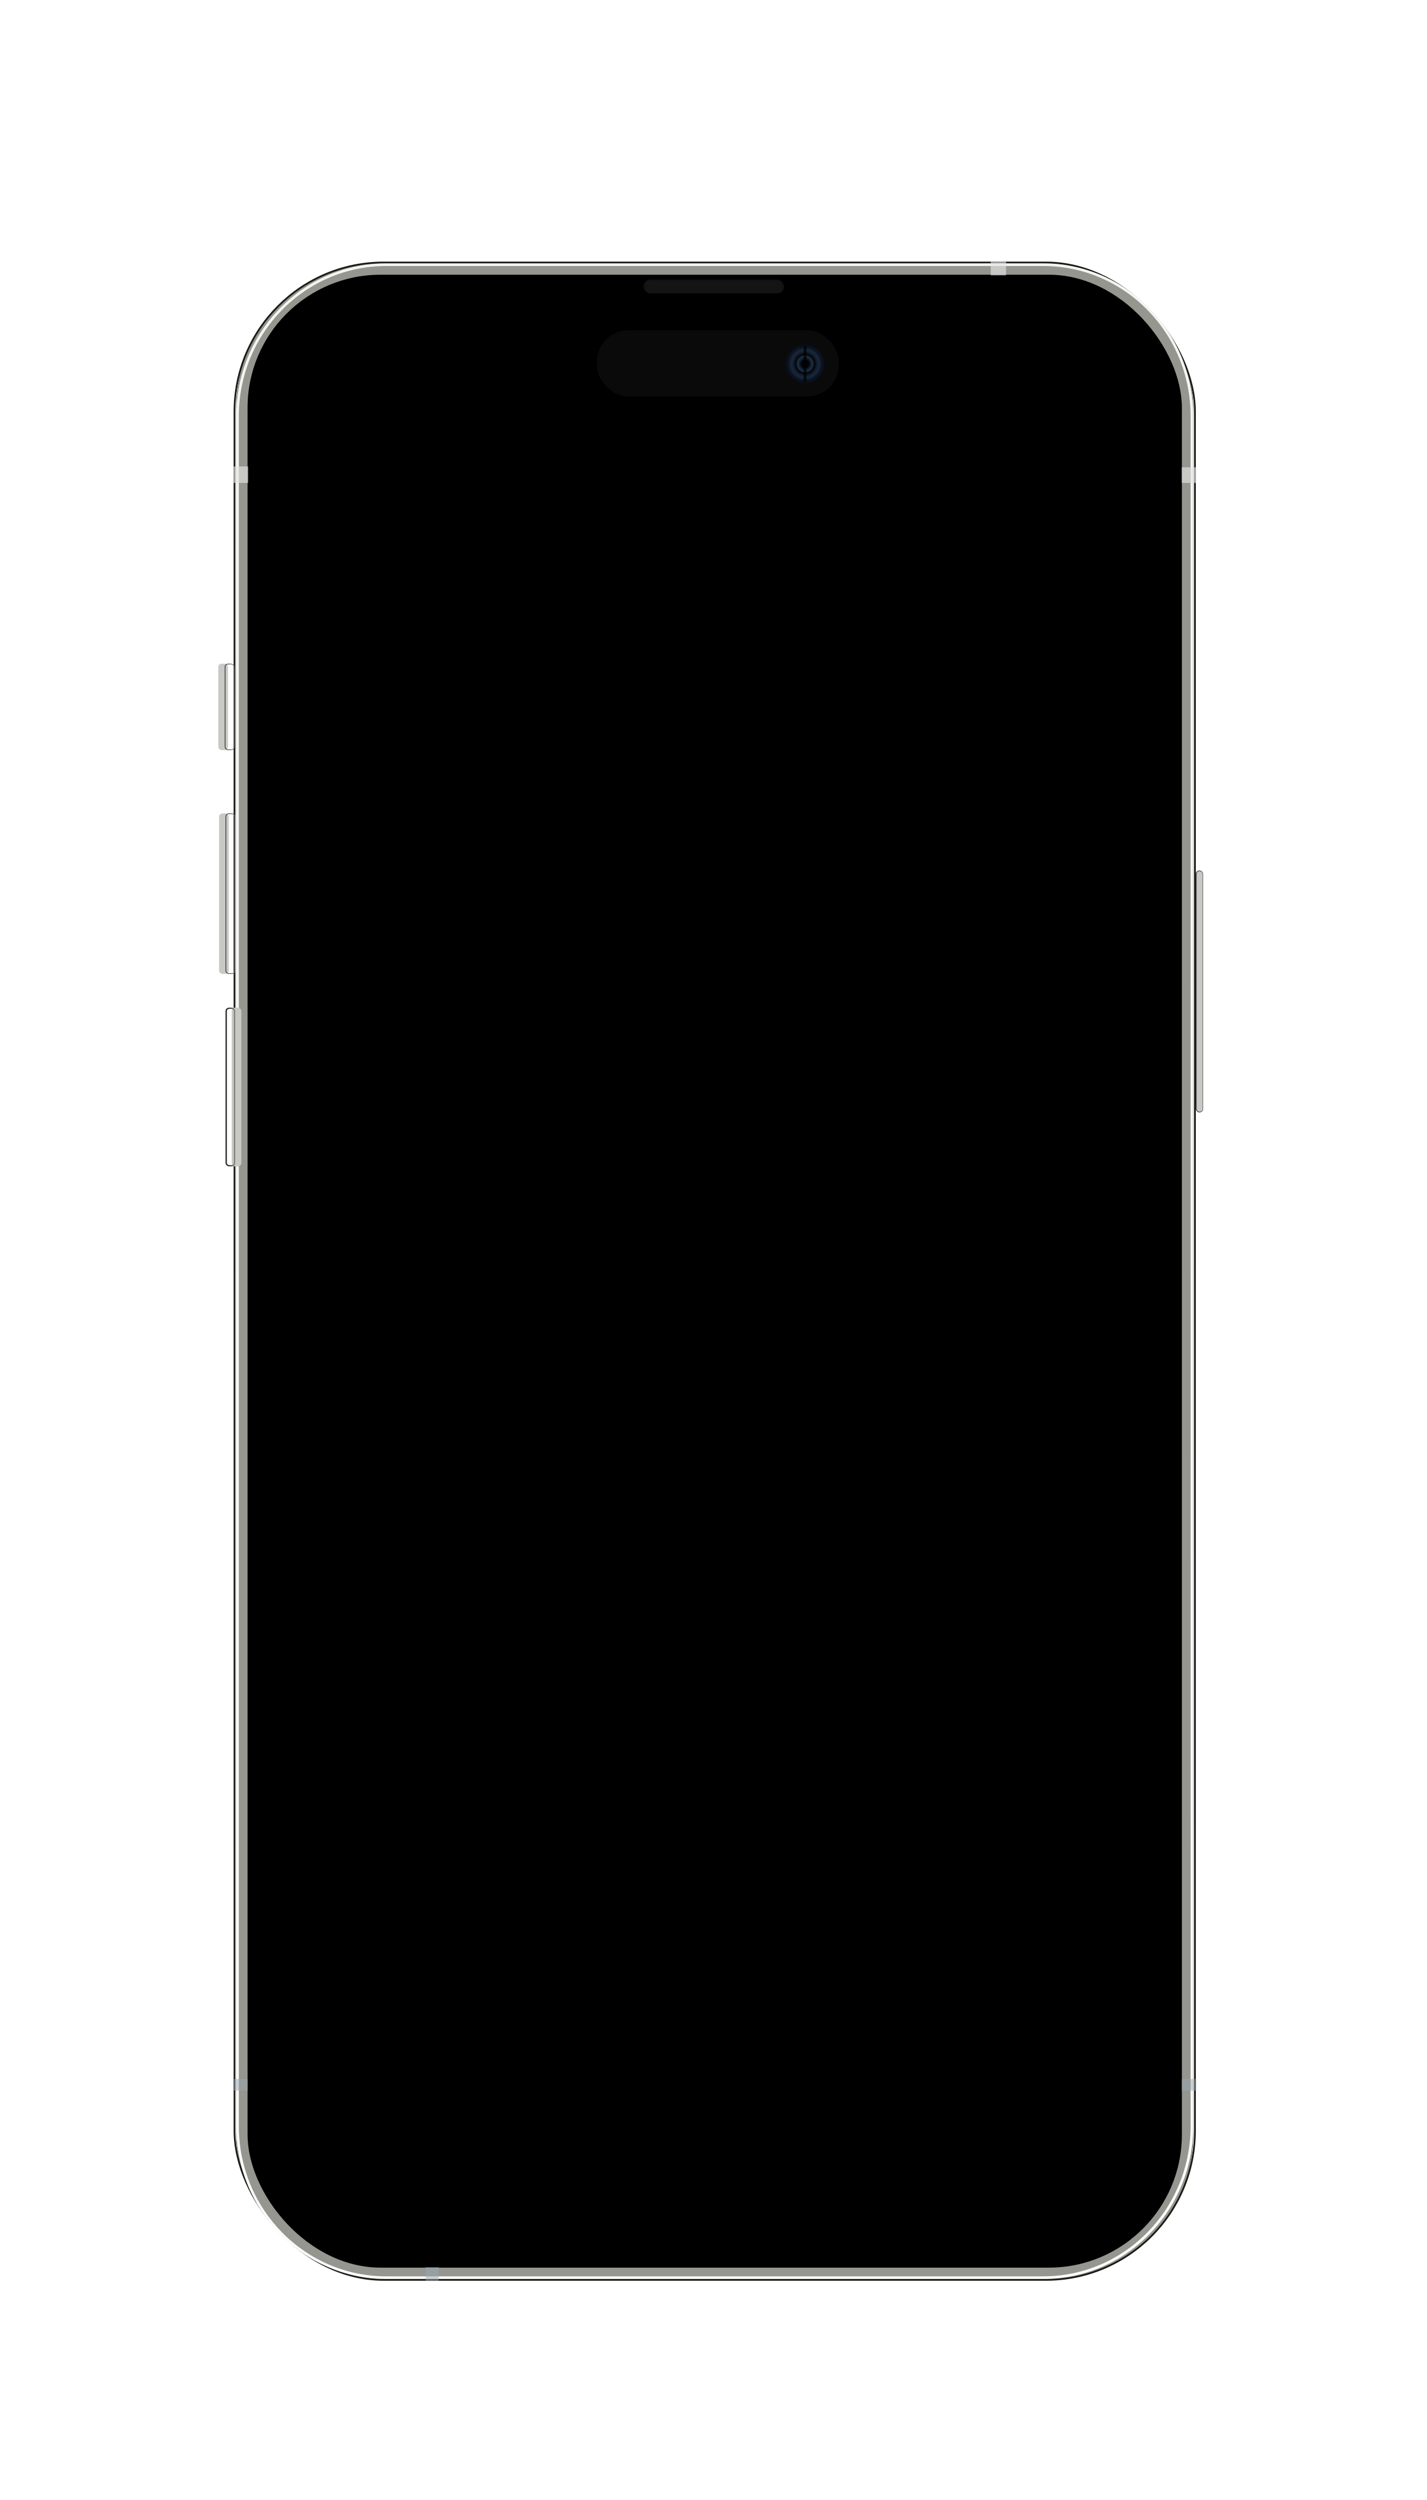 <svg width="1593" height="2790" viewBox="0 0 1593 2790" fill="none" xmlns="http://www.w3.org/2000/svg">
<g filter="url(#filter0_dddd_2_1954)">
<g filter="url(#filter1_i_2_1954)">
<rect x="263.711" y="157.981" width="1068.3" height="2249.61" rx="161.098" fill="black"/>
</g>
<rect x="270.035" y="164.305" width="1055.65" height="2236.96" rx="154.773" stroke="#989892" stroke-width="12.648"/>
<g filter="url(#filter2_i_2_1954)">
<rect x="260.792" y="156" width="1074.14" height="2253.58" rx="167.347" fill="black" fill-opacity="0.01"/>
</g>
<rect x="261.765" y="156.973" width="1072.19" height="2251.63" rx="166.374" stroke="#1B1C16" stroke-width="1.946"/>
<g filter="url(#filter3_i_2_1954)">
<path d="M263.711 328.511C263.711 234.33 338.635 157.981 431.058 157.981H1164.66C1257.09 157.981 1332.01 234.33 1332.01 328.511V2237.06C1332.01 2331.24 1257.09 2407.59 1164.66 2407.59H431.058C338.635 2407.59 263.711 2331.24 263.711 2237.06V328.511Z" fill="black" fill-opacity="0.01"/>
</g>
<path d="M265.17 328.511C265.17 235.11 339.467 159.44 431.058 159.44H1164.66C1256.25 159.44 1330.55 235.11 1330.55 328.511V2237.06C1330.55 2330.46 1256.25 2406.13 1164.66 2406.13H431.058C339.467 2406.13 265.17 2330.46 265.17 2237.06V328.511Z" stroke="url(#paint0_linear_2_1954)" stroke-width="2.919"/>
<rect x="475.224" y="2394.39" width="14.418" height="15.61" fill="#9AA9B1" fill-opacity="0.5"/>
<rect x="260.154" y="2184.42" width="16.22" height="12.855" fill="#9AA9B1" fill-opacity="0.5"/>
<rect x="260.783" y="384.645" width="16.22" height="18.365" fill="#E4E4E3" fill-opacity="0.65"/>
<rect x="1319.27" y="2184.42" width="16.22" height="12.855" fill="#9AA9B1" fill-opacity="0.5"/>
<rect x="1319.27" y="385.561" width="16.22" height="17.447" fill="#E4E4E3" fill-opacity="0.65"/>
<rect x="1106" y="156" width="17.121" height="15.319" fill="#E4E4E3" fill-opacity="0.65"/>
<g filter="url(#filter4_iii_2_1954)">
<rect x="718.342" y="176.145" width="156.952" height="15.423" rx="7.712" fill="#141414"/>
</g>
<rect x="718.812" y="176.615" width="156.012" height="14.483" rx="7.242" stroke="#0E0E0E" stroke-width="0.94"/>
<g filter="url(#filter5_iiiiiii_2_1954)">
<rect x="251.779" y="988.611" width="10.813" height="177.222" rx="3.918" fill="#C8C9C4"/>
</g>
<rect x="252.514" y="989.346" width="9.344" height="175.753" rx="3.184" stroke="url(#paint1_linear_2_1954)" stroke-width="1.469"/>
<g filter="url(#filter6_iiiiiii_2_1954)">
<rect x="251.779" y="771.904" width="10.813" height="179.059" rx="3.604" fill="#C8C9C4"/>
</g>
<rect x="252.14" y="772.264" width="10.092" height="178.338" rx="3.244" stroke="url(#paint2_linear_2_1954)" stroke-width="0.721"/>
<g filter="url(#filter7_iiiiiii_2_1954)">
<rect x="250.879" y="604.783" width="10.813" height="96.416" rx="3.604" fill="#C8C9C4"/>
</g>
<rect x="251.239" y="605.143" width="10.092" height="95.695" rx="3.244" stroke="url(#paint3_linear_2_1954)" stroke-width="0.721"/>
<g filter="url(#filter8_diiii_2_1954)">
<rect x="1334.03" y="831.59" width="8.11" height="269.966" rx="3.918" fill="#C8C9C4"/>
<rect x="1334.39" y="831.951" width="7.389" height="269.245" rx="3.558" stroke="url(#paint4_linear_2_1954)" stroke-width="0.721"/>
</g>
<rect x="666.259" y="232.595" width="270" height="73.891" rx="35.067" fill="#0A0A0A"/>
<ellipse cx="898.725" cy="269.54" rx="37.534" ry="36.946" fill="#0A0A0A"/>
<g opacity="0.7">
<path d="M898.787 290.949C910.277 290.949 919.588 281.607 919.588 270.087C919.588 258.567 910.277 249.224 898.787 249.224C887.297 249.224 877.986 258.567 877.986 270.087C877.986 281.607 887.297 290.949 898.787 290.949Z" fill="url(#paint5_radial_2_1954)"/>
<path d="M898.787 290.949C910.277 290.949 919.588 281.607 919.588 270.087C919.588 258.567 910.277 249.224 898.787 249.224C887.297 249.224 877.986 258.567 877.986 270.087C877.986 281.607 887.297 290.949 898.787 290.949Z" fill="url(#paint6_angular_2_1954)"/>
<path d="M898.787 290.949C910.277 290.949 919.588 281.607 919.588 270.087C919.588 258.567 910.277 249.224 898.787 249.224C887.297 249.224 877.986 258.567 877.986 270.087C877.986 281.607 887.297 290.949 898.787 290.949Z" fill="url(#paint7_angular_2_1954)"/>
<path d="M898.787 290.949C910.277 290.949 919.588 281.607 919.588 270.087C919.588 258.567 910.277 249.224 898.787 249.224C887.297 249.224 877.986 258.567 877.986 270.087C877.986 281.607 887.297 290.949 898.787 290.949Z" stroke="#080F21" stroke-width="1.322"/>
</g>
<line opacity="0.7" x1="898.762" y1="249.885" x2="898.762" y2="290.288" stroke="black" stroke-width="3.304"/>
</g>
<defs>
<filter id="filter0_dddd_2_1954" x="-3.658" y="0" width="1602.06" height="2839" filterUnits="userSpaceOnUse" color-interpolation-filters="sRGB">
<feFlood flood-opacity="0" result="BackgroundImageFix"/>
<feColorMatrix in="SourceAlpha" type="matrix" values="0 0 0 0 0 0 0 0 0 0 0 0 0 0 0 0 0 0 127 0" result="hardAlpha"/>
<feOffset dy="74"/>
<feGaussianBlur stdDeviation="37"/>
<feComposite in2="hardAlpha" operator="out"/>
<feColorMatrix type="matrix" values="0 0 0 0 0 0 0 0 0 0 0 0 0 0 0 0 0 0 0.25 0"/>
<feBlend mode="normal" in2="BackgroundImageFix" result="effect1_dropShadow_2_1954"/>
<feColorMatrix in="SourceAlpha" type="matrix" values="0 0 0 0 0 0 0 0 0 0 0 0 0 0 0 0 0 0 127 0" result="hardAlpha"/>
<feOffset dy="164"/>
<feGaussianBlur stdDeviation="125"/>
<feComposite in2="hardAlpha" operator="out"/>
<feColorMatrix type="matrix" values="0 0 0 0 0 0 0 0 0 0 0 0 0 0 0 0 0 0 0.15 0"/>
<feBlend mode="normal" in2="effect1_dropShadow_2_1954" result="effect2_dropShadow_2_1954"/>
<feColorMatrix in="SourceAlpha" type="matrix" values="0 0 0 0 0 0 0 0 0 0 0 0 0 0 0 0 0 0 127 0" result="hardAlpha"/>
<feOffset dy="-76"/>
<feGaussianBlur stdDeviation="40"/>
<feComposite in2="hardAlpha" operator="out"/>
<feColorMatrix type="matrix" values="0 0 0 0 1 0 0 0 0 1 0 0 0 0 1 0 0 0 0.1 0"/>
<feBlend mode="normal" in2="effect2_dropShadow_2_1954" result="effect3_dropShadow_2_1954"/>
<feColorMatrix in="SourceAlpha" type="matrix" values="0 0 0 0 0 0 0 0 0 0 0 0 0 0 0 0 0 0 127 0" result="hardAlpha"/>
<feOffset dy="-26"/>
<feGaussianBlur stdDeviation="57"/>
<feComposite in2="hardAlpha" operator="out"/>
<feColorMatrix type="matrix" values="0 0 0 0 0 0 0 0 0 0 0 0 0 0 0 0 0 0 0.1 0"/>
<feBlend mode="normal" in2="effect3_dropShadow_2_1954" result="effect4_dropShadow_2_1954"/>
<feBlend mode="normal" in="SourceGraphic" in2="effect4_dropShadow_2_1954" result="shape"/>
</filter>
<filter id="filter1_i_2_1954" x="263.711" y="157.981" width="1068.3" height="2249.61" filterUnits="userSpaceOnUse" color-interpolation-filters="sRGB">
<feFlood flood-opacity="0" result="BackgroundImageFix"/>
<feBlend mode="normal" in="SourceGraphic" in2="BackgroundImageFix" result="shape"/>
<feColorMatrix in="SourceAlpha" type="matrix" values="0 0 0 0 0 0 0 0 0 0 0 0 0 0 0 0 0 0 127 0" result="hardAlpha"/>
<feMorphology radius="13.621" operator="erode" in="SourceAlpha" result="effect1_innerShadow_2_1954"/>
<feOffset/>
<feGaussianBlur stdDeviation="0.486"/>
<feComposite in2="hardAlpha" operator="arithmetic" k2="-1" k3="1"/>
<feColorMatrix type="matrix" values="0 0 0 0 0.247 0 0 0 0 0.247 0 0 0 0 0.247 0 0 0 1 0"/>
<feBlend mode="normal" in2="shape" result="effect1_innerShadow_2_1954"/>
</filter>
<filter id="filter2_i_2_1954" x="260.792" y="156" width="1074.14" height="2253.58" filterUnits="userSpaceOnUse" color-interpolation-filters="sRGB">
<feFlood flood-opacity="0" result="BackgroundImageFix"/>
<feBlend mode="normal" in="SourceGraphic" in2="BackgroundImageFix" result="shape"/>
<feColorMatrix in="SourceAlpha" type="matrix" values="0 0 0 0 0 0 0 0 0 0 0 0 0 0 0 0 0 0 127 0" result="hardAlpha"/>
<feMorphology radius="4.865" operator="erode" in="SourceAlpha" result="effect1_innerShadow_2_1954"/>
<feOffset/>
<feGaussianBlur stdDeviation="0.486"/>
<feComposite in2="hardAlpha" operator="arithmetic" k2="-1" k3="1"/>
<feColorMatrix type="matrix" values="0 0 0 0 0.467 0 0 0 0 0.475 0 0 0 0 0.42 0 0 0 1 0"/>
<feBlend mode="normal" in2="shape" result="effect1_innerShadow_2_1954"/>
</filter>
<filter id="filter3_i_2_1954" x="263.711" y="157.981" width="1068.3" height="2249.61" filterUnits="userSpaceOnUse" color-interpolation-filters="sRGB">
<feFlood flood-opacity="0" result="BackgroundImageFix"/>
<feBlend mode="normal" in="SourceGraphic" in2="BackgroundImageFix" result="shape"/>
<feColorMatrix in="SourceAlpha" type="matrix" values="0 0 0 0 0 0 0 0 0 0 0 0 0 0 0 0 0 0 127 0" result="hardAlpha"/>
<feMorphology radius="4.865" operator="erode" in="SourceAlpha" result="effect1_innerShadow_2_1954"/>
<feOffset/>
<feGaussianBlur stdDeviation="0.486"/>
<feComposite in2="hardAlpha" operator="arithmetic" k2="-1" k3="1"/>
<feColorMatrix type="matrix" values="0 0 0 0 0.686 0 0 0 0 0.69 0 0 0 0 0.671 0 0 0 1 0"/>
<feBlend mode="normal" in2="shape" result="effect1_innerShadow_2_1954"/>
</filter>
<filter id="filter4_iii_2_1954" x="718.342" y="176.145" width="156.952" height="15.423" filterUnits="userSpaceOnUse" color-interpolation-filters="sRGB">
<feFlood flood-opacity="0" result="BackgroundImageFix"/>
<feBlend mode="normal" in="SourceGraphic" in2="BackgroundImageFix" result="shape"/>
<feColorMatrix in="SourceAlpha" type="matrix" values="0 0 0 0 0 0 0 0 0 0 0 0 0 0 0 0 0 0 127 0" result="hardAlpha"/>
<feMorphology radius="0.94" operator="erode" in="SourceAlpha" result="effect1_innerShadow_2_1954"/>
<feOffset/>
<feGaussianBlur stdDeviation="2.349"/>
<feComposite in2="hardAlpha" operator="arithmetic" k2="-1" k3="1"/>
<feColorMatrix type="matrix" values="0 0 0 0 0 0 0 0 0 0 0 0 0 0 0 0 0 0 1 0"/>
<feBlend mode="normal" in2="shape" result="effect1_innerShadow_2_1954"/>
<feColorMatrix in="SourceAlpha" type="matrix" values="0 0 0 0 0 0 0 0 0 0 0 0 0 0 0 0 0 0 127 0" result="hardAlpha"/>
<feOffset dx="2.819"/>
<feComposite in2="hardAlpha" operator="arithmetic" k2="-1" k3="1"/>
<feColorMatrix type="matrix" values="0 0 0 0 0.165 0 0 0 0 0.165 0 0 0 0 0.165 0 0 0 1 0"/>
<feBlend mode="normal" in2="effect1_innerShadow_2_1954" result="effect2_innerShadow_2_1954"/>
<feColorMatrix in="SourceAlpha" type="matrix" values="0 0 0 0 0 0 0 0 0 0 0 0 0 0 0 0 0 0 127 0" result="hardAlpha"/>
<feOffset dx="-2.819"/>
<feComposite in2="hardAlpha" operator="arithmetic" k2="-1" k3="1"/>
<feColorMatrix type="matrix" values="0 0 0 0 0.165 0 0 0 0 0.165 0 0 0 0 0.165 0 0 0 1 0"/>
<feBlend mode="normal" in2="effect2_innerShadow_2_1954" result="effect3_innerShadow_2_1954"/>
</filter>
<filter id="filter5_iiiiiii_2_1954" x="249.82" y="986.652" width="16.691" height="181.141" filterUnits="userSpaceOnUse" color-interpolation-filters="sRGB">
<feFlood flood-opacity="0" result="BackgroundImageFix"/>
<feBlend mode="normal" in="SourceGraphic" in2="BackgroundImageFix" result="shape"/>
<feColorMatrix in="SourceAlpha" type="matrix" values="0 0 0 0 0 0 0 0 0 0 0 0 0 0 0 0 0 0 127 0" result="hardAlpha"/>
<feOffset dx="4.898"/>
<feComposite in2="hardAlpha" operator="arithmetic" k2="-1" k3="1"/>
<feColorMatrix type="matrix" values="0 0 0 0 0.855 0 0 0 0 0.859 0 0 0 0 0.839 0 0 0 1 0"/>
<feBlend mode="normal" in2="shape" result="effect1_innerShadow_2_1954"/>
<feColorMatrix in="SourceAlpha" type="matrix" values="0 0 0 0 0 0 0 0 0 0 0 0 0 0 0 0 0 0 127 0" result="hardAlpha"/>
<feOffset dx="4.898"/>
<feGaussianBlur stdDeviation="1.959"/>
<feComposite in2="hardAlpha" operator="arithmetic" k2="-1" k3="1"/>
<feColorMatrix type="matrix" values="0 0 0 0 0.855 0 0 0 0 0.859 0 0 0 0 0.839 0 0 0 0.66 0"/>
<feBlend mode="normal" in2="effect1_innerShadow_2_1954" result="effect2_innerShadow_2_1954"/>
<feColorMatrix in="SourceAlpha" type="matrix" values="0 0 0 0 0 0 0 0 0 0 0 0 0 0 0 0 0 0 127 0" result="hardAlpha"/>
<feOffset dx="2.939"/>
<feComposite in2="hardAlpha" operator="arithmetic" k2="-1" k3="1"/>
<feColorMatrix type="matrix" values="0 0 0 0 0.255 0 0 0 0 0.259 0 0 0 0 0.235 0 0 0 1 0"/>
<feBlend mode="normal" in2="effect2_innerShadow_2_1954" result="effect3_innerShadow_2_1954"/>
<feColorMatrix in="SourceAlpha" type="matrix" values="0 0 0 0 0 0 0 0 0 0 0 0 0 0 0 0 0 0 127 0" result="hardAlpha"/>
<feOffset dx="-2.939" dy="-7.837"/>
<feGaussianBlur stdDeviation="0.98"/>
<feComposite in2="hardAlpha" operator="arithmetic" k2="-1" k3="1"/>
<feColorMatrix type="matrix" values="0 0 0 0 0.255 0 0 0 0 0.259 0 0 0 0 0.235 0 0 0 1 0"/>
<feBlend mode="normal" in2="effect3_innerShadow_2_1954" result="effect4_innerShadow_2_1954"/>
<feColorMatrix in="SourceAlpha" type="matrix" values="0 0 0 0 0 0 0 0 0 0 0 0 0 0 0 0 0 0 127 0" result="hardAlpha"/>
<feOffset dx="-2.939" dy="7.837"/>
<feGaussianBlur stdDeviation="0.98"/>
<feComposite in2="hardAlpha" operator="arithmetic" k2="-1" k3="1"/>
<feColorMatrix type="matrix" values="0 0 0 0 0.255 0 0 0 0 0.259 0 0 0 0 0.235 0 0 0 1 0"/>
<feBlend mode="normal" in2="effect4_innerShadow_2_1954" result="effect5_innerShadow_2_1954"/>
<feColorMatrix in="SourceAlpha" type="matrix" values="0 0 0 0 0 0 0 0 0 0 0 0 0 0 0 0 0 0 127 0" result="hardAlpha"/>
<feOffset dy="2.939"/>
<feComposite in2="hardAlpha" operator="arithmetic" k2="-1" k3="1"/>
<feColorMatrix type="matrix" values="0 0 0 0 0.949 0 0 0 0 0.953 0 0 0 0 0.929 0 0 0 1 0"/>
<feBlend mode="normal" in2="effect5_innerShadow_2_1954" result="effect6_innerShadow_2_1954"/>
<feColorMatrix in="SourceAlpha" type="matrix" values="0 0 0 0 0 0 0 0 0 0 0 0 0 0 0 0 0 0 127 0" result="hardAlpha"/>
<feOffset dy="-2.939"/>
<feComposite in2="hardAlpha" operator="arithmetic" k2="-1" k3="1"/>
<feColorMatrix type="matrix" values="0 0 0 0 0.949 0 0 0 0 0.953 0 0 0 0 0.929 0 0 0 1 0"/>
<feBlend mode="normal" in2="effect6_innerShadow_2_1954" result="effect7_innerShadow_2_1954"/>
</filter>
<filter id="filter6_iiiiiii_2_1954" x="248.175" y="769.2" width="14.418" height="182.663" filterUnits="userSpaceOnUse" color-interpolation-filters="sRGB">
<feFlood flood-opacity="0" result="BackgroundImageFix"/>
<feBlend mode="normal" in="SourceGraphic" in2="BackgroundImageFix" result="shape"/>
<feColorMatrix in="SourceAlpha" type="matrix" values="0 0 0 0 0 0 0 0 0 0 0 0 0 0 0 0 0 0 127 0" result="hardAlpha"/>
<feOffset dx="0.901"/>
<feComposite in2="hardAlpha" operator="arithmetic" k2="-1" k3="1"/>
<feColorMatrix type="matrix" values="0 0 0 0 0.855 0 0 0 0 0.859 0 0 0 0 0.839 0 0 0 1 0"/>
<feBlend mode="normal" in2="shape" result="effect1_innerShadow_2_1954"/>
<feColorMatrix in="SourceAlpha" type="matrix" values="0 0 0 0 0 0 0 0 0 0 0 0 0 0 0 0 0 0 127 0" result="hardAlpha"/>
<feOffset dx="-2.703" dy="-7.209"/>
<feGaussianBlur stdDeviation="1.352"/>
<feComposite in2="hardAlpha" operator="arithmetic" k2="-1" k3="1"/>
<feColorMatrix type="matrix" values="0 0 0 0 0.855 0 0 0 0 0.859 0 0 0 0 0.839 0 0 0 0.2 0"/>
<feBlend mode="normal" in2="effect1_innerShadow_2_1954" result="effect2_innerShadow_2_1954"/>
<feColorMatrix in="SourceAlpha" type="matrix" values="0 0 0 0 0 0 0 0 0 0 0 0 0 0 0 0 0 0 127 0" result="hardAlpha"/>
<feOffset dy="7.209"/>
<feGaussianBlur stdDeviation="0.451"/>
<feComposite in2="hardAlpha" operator="arithmetic" k2="-1" k3="1"/>
<feColorMatrix type="matrix" values="0 0 0 0 0.255 0 0 0 0 0.259 0 0 0 0 0.235 0 0 0 0.3 0"/>
<feBlend mode="normal" in2="effect2_innerShadow_2_1954" result="effect3_innerShadow_2_1954"/>
<feColorMatrix in="SourceAlpha" type="matrix" values="0 0 0 0 0 0 0 0 0 0 0 0 0 0 0 0 0 0 127 0" result="hardAlpha"/>
<feOffset dx="-3.604"/>
<feGaussianBlur stdDeviation="1.802"/>
<feComposite in2="hardAlpha" operator="arithmetic" k2="-1" k3="1"/>
<feColorMatrix type="matrix" values="0 0 0 0 0.255 0 0 0 0 0.259 0 0 0 0 0.235 0 0 0 1 0"/>
<feBlend mode="normal" in2="effect3_innerShadow_2_1954" result="effect4_innerShadow_2_1954"/>
<feColorMatrix in="SourceAlpha" type="matrix" values="0 0 0 0 0 0 0 0 0 0 0 0 0 0 0 0 0 0 127 0" result="hardAlpha"/>
<feOffset dy="3.604"/>
<feComposite in2="hardAlpha" operator="arithmetic" k2="-1" k3="1"/>
<feColorMatrix type="matrix" values="0 0 0 0 0.255 0 0 0 0 0.259 0 0 0 0 0.235 0 0 0 1 0"/>
<feBlend mode="normal" in2="effect4_innerShadow_2_1954" result="effect5_innerShadow_2_1954"/>
<feColorMatrix in="SourceAlpha" type="matrix" values="0 0 0 0 0 0 0 0 0 0 0 0 0 0 0 0 0 0 127 0" result="hardAlpha"/>
<feOffset dy="-3.604"/>
<feGaussianBlur stdDeviation="0.901"/>
<feComposite in2="hardAlpha" operator="arithmetic" k2="-1" k3="1"/>
<feColorMatrix type="matrix" values="0 0 0 0 0.949 0 0 0 0 0.953 0 0 0 0 0.929 0 0 0 1 0"/>
<feBlend mode="normal" in2="effect5_innerShadow_2_1954" result="effect6_innerShadow_2_1954"/>
<feColorMatrix in="SourceAlpha" type="matrix" values="0 0 0 0 0 0 0 0 0 0 0 0 0 0 0 0 0 0 127 0" result="hardAlpha"/>
<feOffset dx="-1.802"/>
<feComposite in2="hardAlpha" operator="arithmetic" k2="-1" k3="1"/>
<feColorMatrix type="matrix" values="0 0 0 0 0.949 0 0 0 0 0.953 0 0 0 0 0.929 0 0 0 1 0"/>
<feBlend mode="normal" in2="effect6_innerShadow_2_1954" result="effect7_innerShadow_2_1954"/>
</filter>
<filter id="filter7_iiiiiii_2_1954" x="247.274" y="602.079" width="14.418" height="100.021" filterUnits="userSpaceOnUse" color-interpolation-filters="sRGB">
<feFlood flood-opacity="0" result="BackgroundImageFix"/>
<feBlend mode="normal" in="SourceGraphic" in2="BackgroundImageFix" result="shape"/>
<feColorMatrix in="SourceAlpha" type="matrix" values="0 0 0 0 0 0 0 0 0 0 0 0 0 0 0 0 0 0 127 0" result="hardAlpha"/>
<feOffset dx="0.901"/>
<feComposite in2="hardAlpha" operator="arithmetic" k2="-1" k3="1"/>
<feColorMatrix type="matrix" values="0 0 0 0 0.855 0 0 0 0 0.859 0 0 0 0 0.839 0 0 0 1 0"/>
<feBlend mode="normal" in2="shape" result="effect1_innerShadow_2_1954"/>
<feColorMatrix in="SourceAlpha" type="matrix" values="0 0 0 0 0 0 0 0 0 0 0 0 0 0 0 0 0 0 127 0" result="hardAlpha"/>
<feOffset dx="-2.703" dy="-7.209"/>
<feGaussianBlur stdDeviation="1.352"/>
<feComposite in2="hardAlpha" operator="arithmetic" k2="-1" k3="1"/>
<feColorMatrix type="matrix" values="0 0 0 0 0.855 0 0 0 0 0.859 0 0 0 0 0.839 0 0 0 0.2 0"/>
<feBlend mode="normal" in2="effect1_innerShadow_2_1954" result="effect2_innerShadow_2_1954"/>
<feColorMatrix in="SourceAlpha" type="matrix" values="0 0 0 0 0 0 0 0 0 0 0 0 0 0 0 0 0 0 127 0" result="hardAlpha"/>
<feOffset dy="7.209"/>
<feGaussianBlur stdDeviation="0.451"/>
<feComposite in2="hardAlpha" operator="arithmetic" k2="-1" k3="1"/>
<feColorMatrix type="matrix" values="0 0 0 0 0.255 0 0 0 0 0.259 0 0 0 0 0.235 0 0 0 0.3 0"/>
<feBlend mode="normal" in2="effect2_innerShadow_2_1954" result="effect3_innerShadow_2_1954"/>
<feColorMatrix in="SourceAlpha" type="matrix" values="0 0 0 0 0 0 0 0 0 0 0 0 0 0 0 0 0 0 127 0" result="hardAlpha"/>
<feOffset dx="-3.604"/>
<feGaussianBlur stdDeviation="1.802"/>
<feComposite in2="hardAlpha" operator="arithmetic" k2="-1" k3="1"/>
<feColorMatrix type="matrix" values="0 0 0 0 0.255 0 0 0 0 0.259 0 0 0 0 0.235 0 0 0 1 0"/>
<feBlend mode="normal" in2="effect3_innerShadow_2_1954" result="effect4_innerShadow_2_1954"/>
<feColorMatrix in="SourceAlpha" type="matrix" values="0 0 0 0 0 0 0 0 0 0 0 0 0 0 0 0 0 0 127 0" result="hardAlpha"/>
<feOffset dy="3.604"/>
<feComposite in2="hardAlpha" operator="arithmetic" k2="-1" k3="1"/>
<feColorMatrix type="matrix" values="0 0 0 0 0.255 0 0 0 0 0.259 0 0 0 0 0.235 0 0 0 1 0"/>
<feBlend mode="normal" in2="effect4_innerShadow_2_1954" result="effect5_innerShadow_2_1954"/>
<feColorMatrix in="SourceAlpha" type="matrix" values="0 0 0 0 0 0 0 0 0 0 0 0 0 0 0 0 0 0 127 0" result="hardAlpha"/>
<feOffset dy="-3.604"/>
<feGaussianBlur stdDeviation="0.901"/>
<feComposite in2="hardAlpha" operator="arithmetic" k2="-1" k3="1"/>
<feColorMatrix type="matrix" values="0 0 0 0 0.949 0 0 0 0 0.953 0 0 0 0 0.929 0 0 0 1 0"/>
<feBlend mode="normal" in2="effect5_innerShadow_2_1954" result="effect6_innerShadow_2_1954"/>
<feColorMatrix in="SourceAlpha" type="matrix" values="0 0 0 0 0 0 0 0 0 0 0 0 0 0 0 0 0 0 127 0" result="hardAlpha"/>
<feOffset dx="-1.802"/>
<feComposite in2="hardAlpha" operator="arithmetic" k2="-1" k3="1"/>
<feColorMatrix type="matrix" values="0 0 0 0 0.949 0 0 0 0 0.953 0 0 0 0 0.929 0 0 0 1 0"/>
<feBlend mode="normal" in2="effect6_innerShadow_2_1954" result="effect7_innerShadow_2_1954"/>
</filter>
<filter id="filter8_diiii_2_1954" x="1330.03" y="829.631" width="16.11" height="279.925" filterUnits="userSpaceOnUse" color-interpolation-filters="sRGB">
<feFlood flood-opacity="0" result="BackgroundImageFix"/>
<feColorMatrix in="SourceAlpha" type="matrix" values="0 0 0 0 0 0 0 0 0 0 0 0 0 0 0 0 0 0 127 0" result="hardAlpha"/>
<feOffset dy="4"/>
<feGaussianBlur stdDeviation="2"/>
<feComposite in2="hardAlpha" operator="out"/>
<feColorMatrix type="matrix" values="0 0 0 0 0 0 0 0 0 0 0 0 0 0 0 0 0 0 0.25 0"/>
<feBlend mode="normal" in2="BackgroundImageFix" result="effect1_dropShadow_2_1954"/>
<feBlend mode="normal" in="SourceGraphic" in2="effect1_dropShadow_2_1954" result="shape"/>
<feColorMatrix in="SourceAlpha" type="matrix" values="0 0 0 0 0 0 0 0 0 0 0 0 0 0 0 0 0 0 127 0" result="hardAlpha"/>
<feOffset dx="-3.918"/>
<feComposite in2="hardAlpha" operator="arithmetic" k2="-1" k3="1"/>
<feColorMatrix type="matrix" values="0 0 0 0 0.855 0 0 0 0 0.859 0 0 0 0 0.839 0 0 0 1 0"/>
<feBlend mode="normal" in2="shape" result="effect2_innerShadow_2_1954"/>
<feColorMatrix in="SourceAlpha" type="matrix" values="0 0 0 0 0 0 0 0 0 0 0 0 0 0 0 0 0 0 127 0" result="hardAlpha"/>
<feOffset dx="3.918" dy="-7.837"/>
<feGaussianBlur stdDeviation="0.98"/>
<feComposite in2="hardAlpha" operator="arithmetic" k2="-1" k3="1"/>
<feColorMatrix type="matrix" values="0 0 0 0 0.855 0 0 0 0 0.859 0 0 0 0 0.839 0 0 0 1 0"/>
<feBlend mode="normal" in2="effect2_innerShadow_2_1954" result="effect3_innerShadow_2_1954"/>
<feColorMatrix in="SourceAlpha" type="matrix" values="0 0 0 0 0 0 0 0 0 0 0 0 0 0 0 0 0 0 127 0" result="hardAlpha"/>
<feOffset dx="3.918" dy="7.837"/>
<feGaussianBlur stdDeviation="0.98"/>
<feComposite in2="hardAlpha" operator="arithmetic" k2="-1" k3="1"/>
<feColorMatrix type="matrix" values="0 0 0 0 0.255 0 0 0 0 0.259 0 0 0 0 0.235 0 0 0 1 0"/>
<feBlend mode="normal" in2="effect3_innerShadow_2_1954" result="effect4_innerShadow_2_1954"/>
<feColorMatrix in="SourceAlpha" type="matrix" values="0 0 0 0 0 0 0 0 0 0 0 0 0 0 0 0 0 0 127 0" result="hardAlpha"/>
<feOffset dx="-2.939"/>
<feGaussianBlur stdDeviation="1.959"/>
<feComposite in2="hardAlpha" operator="arithmetic" k2="-1" k3="1"/>
<feColorMatrix type="matrix" values="0 0 0 0 0.255 0 0 0 0 0.259 0 0 0 0 0.235 0 0 0 0.66 0"/>
<feBlend mode="normal" in2="effect4_innerShadow_2_1954" result="effect5_innerShadow_2_1954"/>
</filter>
<linearGradient id="paint0_linear_2_1954" x1="797.861" y1="157.981" x2="797.861" y2="2407.59" gradientUnits="userSpaceOnUse">
<stop stop-color="#F4F5F0"/>
<stop offset="1" stop-color="#FBFBFB"/>
</linearGradient>
<linearGradient id="paint1_linear_2_1954" x1="245.881" y1="1065.76" x2="268.491" y2="1065.76" gradientUnits="userSpaceOnUse">
<stop stop-color="#7D7E79"/>
<stop offset="0.25" stop-color="#1B1C16"/>
<stop offset="0.5" stop-color="#43443E"/>
<stop offset="0.682" stop-color="#7E817A"/>
<stop offset="0.937" stop-color="#83847F"/>
</linearGradient>
<linearGradient id="paint2_linear_2_1954" x1="245.881" y1="849.847" x2="268.491" y2="849.847" gradientUnits="userSpaceOnUse">
<stop stop-color="#7D7E79"/>
<stop offset="0.292" stop-color="#1B1C16"/>
<stop offset="0.5" stop-color="#43443E"/>
<stop offset="0.776" stop-color="#7E817A"/>
<stop offset="1" stop-color="#83847F"/>
</linearGradient>
<linearGradient id="paint3_linear_2_1954" x1="244.981" y1="646.752" x2="267.59" y2="646.752" gradientUnits="userSpaceOnUse">
<stop stop-color="#7D7E79"/>
<stop offset="0.292" stop-color="#1B1C16"/>
<stop offset="0.5" stop-color="#43443E"/>
<stop offset="0.755" stop-color="#7E817A"/>
<stop offset="1" stop-color="#83847F"/>
</linearGradient>
<linearGradient id="paint4_linear_2_1954" x1="1329.6" y1="949.105" x2="1346.56" y2="949.105" gradientUnits="userSpaceOnUse">
<stop stop-color="#7D7E79"/>
<stop offset="0.234" stop-color="#1B1C16"/>
<stop offset="0.557" stop-color="#43443E"/>
<stop offset="0.76" stop-color="#7E817A"/>
<stop offset="0.932" stop-color="#83847F"/>
</linearGradient>
<radialGradient id="paint5_radial_2_1954" cx="0" cy="0" r="1" gradientUnits="userSpaceOnUse" gradientTransform="translate(898.787 270.087) rotate(90) scale(20.201 20.14)">
<stop offset="0.214"/>
<stop offset="0.271" stop-color="#081A32"/>
<stop offset="0.396" stop-color="#1F3A58"/>
<stop offset="0.516" stop-color="#375F90"/>
<stop offset="0.714" stop-color="#274871"/>
<stop offset="0.917" stop-color="#0D1528"/>
</radialGradient>
<radialGradient id="paint6_angular_2_1954" cx="0" cy="0" r="1" gradientUnits="userSpaceOnUse" gradientTransform="translate(898.787 270.087) rotate(90) scale(20.201 20.14)">
<stop offset="0.411" stop-opacity="0"/>
<stop offset="0.51"/>
<stop offset="0.818" stop-opacity="0"/>
</radialGradient>
<radialGradient id="paint7_angular_2_1954" cx="0" cy="0" r="1" gradientUnits="userSpaceOnUse" gradientTransform="translate(898.787 270.087) rotate(90) scale(20.201 20.14)">
<stop/>
<stop offset="0.167" stop-opacity="0"/>
<stop offset="0.885" stop-opacity="0"/>
</radialGradient>
</defs>
</svg>
